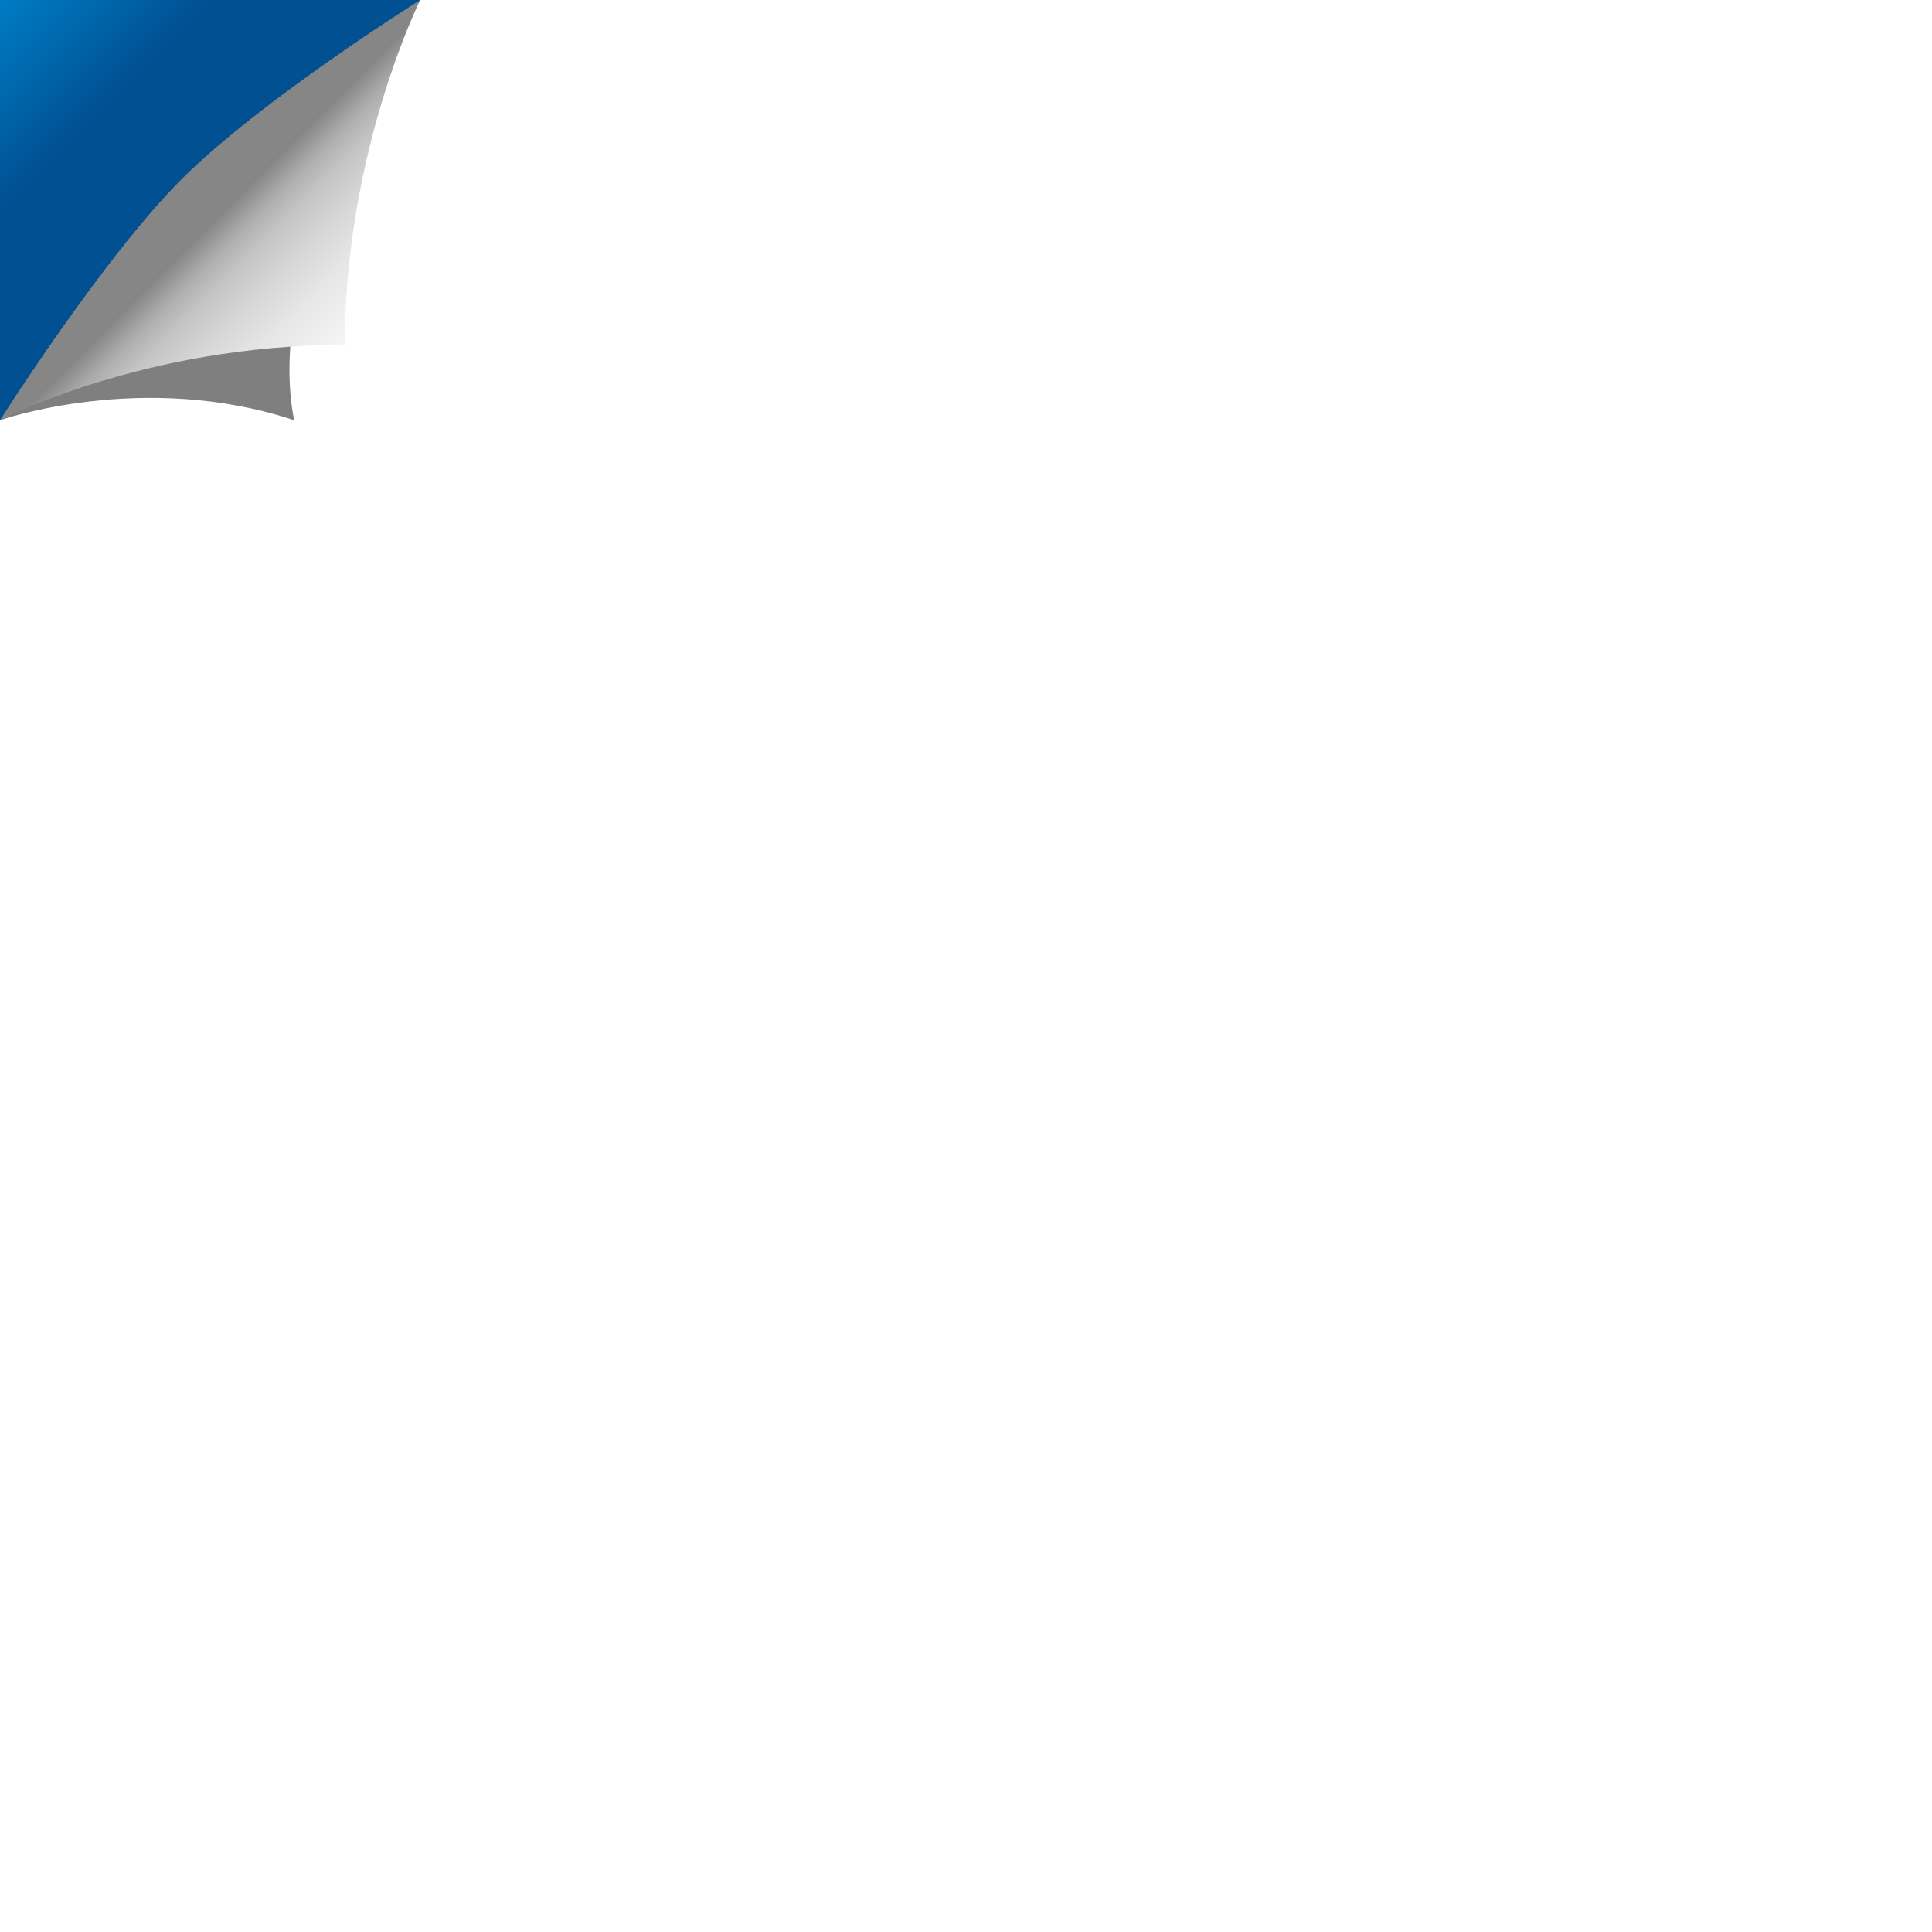 ﻿<svg xmlns='http://www.w3.org/2000/svg' width='200' height='200' viewBox='0 0 200 200'>
  <rect fill='#ffffff' width='200' height='200'/>
  <defs>
    <linearGradient id='a' gradientUnits='userSpaceOnUse' x1='11' y1='11' x2='0' y2='0'>
      <stop offset='0' stop-color='#005092'/>
      <stop offset='1' stop-color='#007cc4'/>
    </linearGradient>
    <linearGradient id='b' gradientUnits='userSpaceOnUse' x1='22.5' y1='22.5' x2='42.5' y2='42.5'>
      <stop offset='0' stop-color='#868686'/>
      <stop offset='0.09' stop-color='#ababab'/>
      <stop offset='0.18' stop-color='#c4c4c4'/>
      <stop offset='0.31' stop-color='#d7d7d7'/>
      <stop offset='0.44' stop-color='#e5e5e5'/>
      <stop offset='0.59' stop-color='#f1f1f1'/>
      <stop offset='0.75' stop-color='#f9f9f9'/>
      <stop offset='1' stop-color='#FFFFFF'/>
    </linearGradient>
    <filter id='c' x='0' y='0' width='200%' height='200%'>
      <feGaussianBlur in='SourceGraphic' stdDeviation='12'/>
    </filter>
  </defs>
  <polygon fill='url(#a)' points='0 43.5 0 0 43.5 0'/>
  <path fill='#000' fill-opacity='.5' filter='url(#c)' d='M30.45 43.5C14.8 38.3 0 43.5 0 43.5s15.9-18.45 21.75-23.5c6.1-5.2 21.75-20 21.75-20S26.95 26.1 30.45 43.5z'/>
  <path fill='url(#b)' d='M35.7 35.7C14.8 35.7 0 43.5 0 43.5s10.5-16.6 18.7-24.85S43.5 0 43.5 0S35.7 15.65 35.7 35.7z'/>
</svg>
